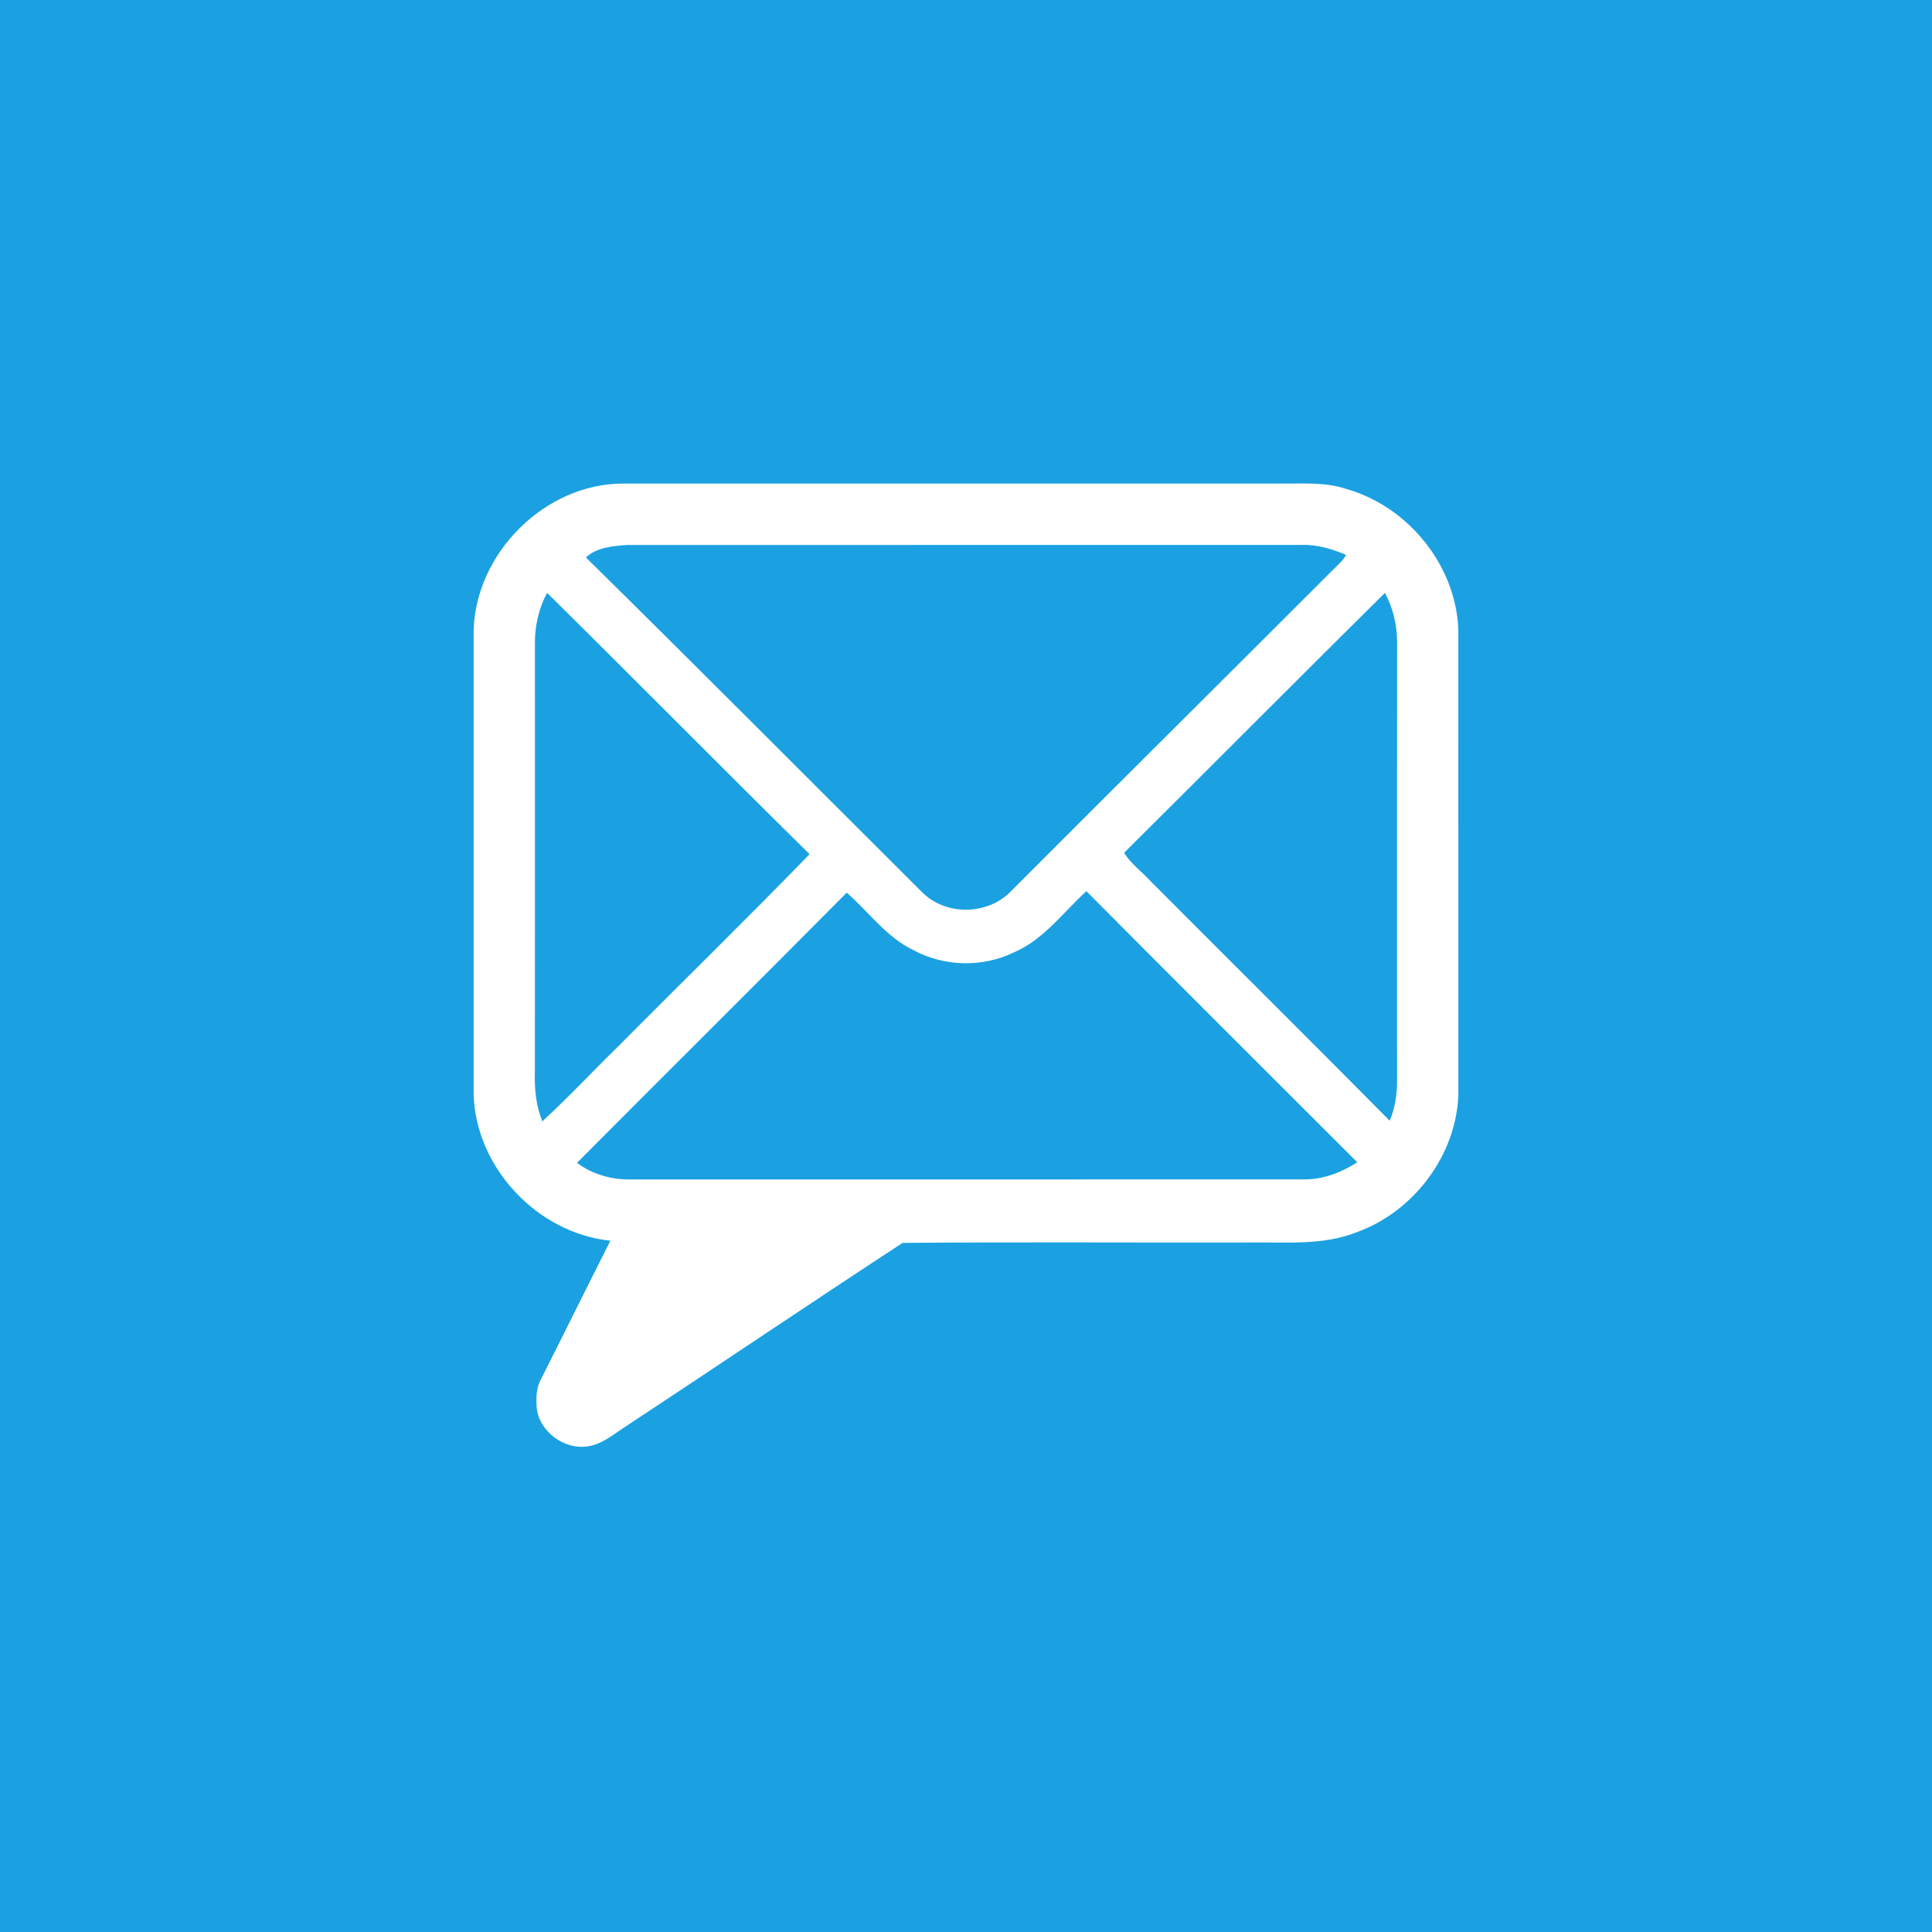 <?xml version="1.0" encoding="UTF-8" ?>
<!DOCTYPE svg PUBLIC "-//W3C//DTD SVG 1.1//EN" "http://www.w3.org/Graphics/SVG/1.1/DTD/svg11.dtd">
<svg width="512pt" height="512pt" viewBox="0 0 512 512" version="1.1" xmlns="http://www.w3.org/2000/svg">
<path fill="#1ba1e2" opacity="1.00" d=" M 0.00 0.00 L 512.00 0.00 L 512.00 512.00 L 0.00 512.00 L 0.00 0.00 Z" />
<path fill="#ffffff" opacity="1.00" d=" M 125.52 167.06 C 126.06 146.55 144.42 128.21 165.01 128.15 C 223.02 128.14 281.03 128.15 339.03 128.15 C 345.01 128.22 351.15 127.66 356.91 129.62 C 373.22 134.29 385.90 149.89 386.47 166.94 C 386.49 207.99 386.48 249.03 386.48 290.08 C 385.93 306.17 374.67 321.04 359.62 326.53 C 350.52 330.15 340.56 329.14 330.99 329.27 C 300.39 329.34 269.78 329.12 239.19 329.38 C 214.50 345.53 190.04 362.06 165.40 378.30 C 162.45 380.19 159.66 382.64 156.09 383.24 C 149.44 384.51 142.19 378.95 142.18 372.07 C 142.09 369.83 142.25 367.50 143.36 365.51 C 149.53 353.29 155.58 341.01 161.76 328.80 C 142.47 326.82 126.07 309.48 125.52 290.03 C 125.52 249.04 125.51 208.05 125.52 167.06 Z" />
<path fill="#1ba1e2" opacity="1.00" d=" M 155.27 147.73 C 158.03 145.09 162.33 144.71 166.01 144.43 C 225.68 144.40 285.36 144.43 345.03 144.41 C 349.09 144.27 353.01 145.50 356.71 147.04 C 355.88 148.69 354.40 149.84 353.12 151.13 C 324.81 179.49 296.33 207.69 268.04 236.07 C 261.93 242.52 250.85 242.80 244.49 236.57 C 214.76 206.95 185.17 177.17 155.27 147.73 Z" />
<path fill="#1ba1e2" opacity="1.00" d=" M 141.76 169.96 C 141.80 165.50 142.87 161.05 144.98 157.11 C 168.26 180.11 191.25 203.40 214.55 226.37 C 197.77 243.64 180.52 260.48 163.55 277.58 C 156.90 284.07 150.56 290.89 143.71 297.18 C 142.04 292.99 141.60 288.44 141.75 283.97 C 141.78 245.96 141.77 207.96 141.76 169.96 Z" />
<path fill="#1ba1e2" opacity="1.00" d=" M 297.88 226.01 C 320.97 203.08 343.90 180.00 367.02 157.11 C 369.14 161.05 370.20 165.51 370.25 169.99 C 370.22 209.00 370.23 248.01 370.24 287.02 C 370.17 290.43 369.62 293.86 368.29 297.01 C 347.35 275.84 326.19 254.89 305.18 233.79 C 302.78 231.16 299.80 229.03 297.88 226.01 Z" />
<path fill="#1ba1e2" opacity="1.00" d=" M 224.39 236.56 C 230.25 241.68 234.90 248.38 242.09 251.81 C 250.20 256.17 260.25 256.44 268.57 252.45 C 276.54 249.08 281.69 241.85 287.90 236.17 C 311.75 260.19 335.75 284.08 359.69 308.02 C 355.60 310.63 350.93 312.50 346.03 312.55 C 286.36 312.59 226.69 312.54 167.01 312.57 C 162.01 312.62 156.92 311.20 152.91 308.16 C 176.69 284.25 200.65 260.51 224.39 236.56 Z" />
</svg>
